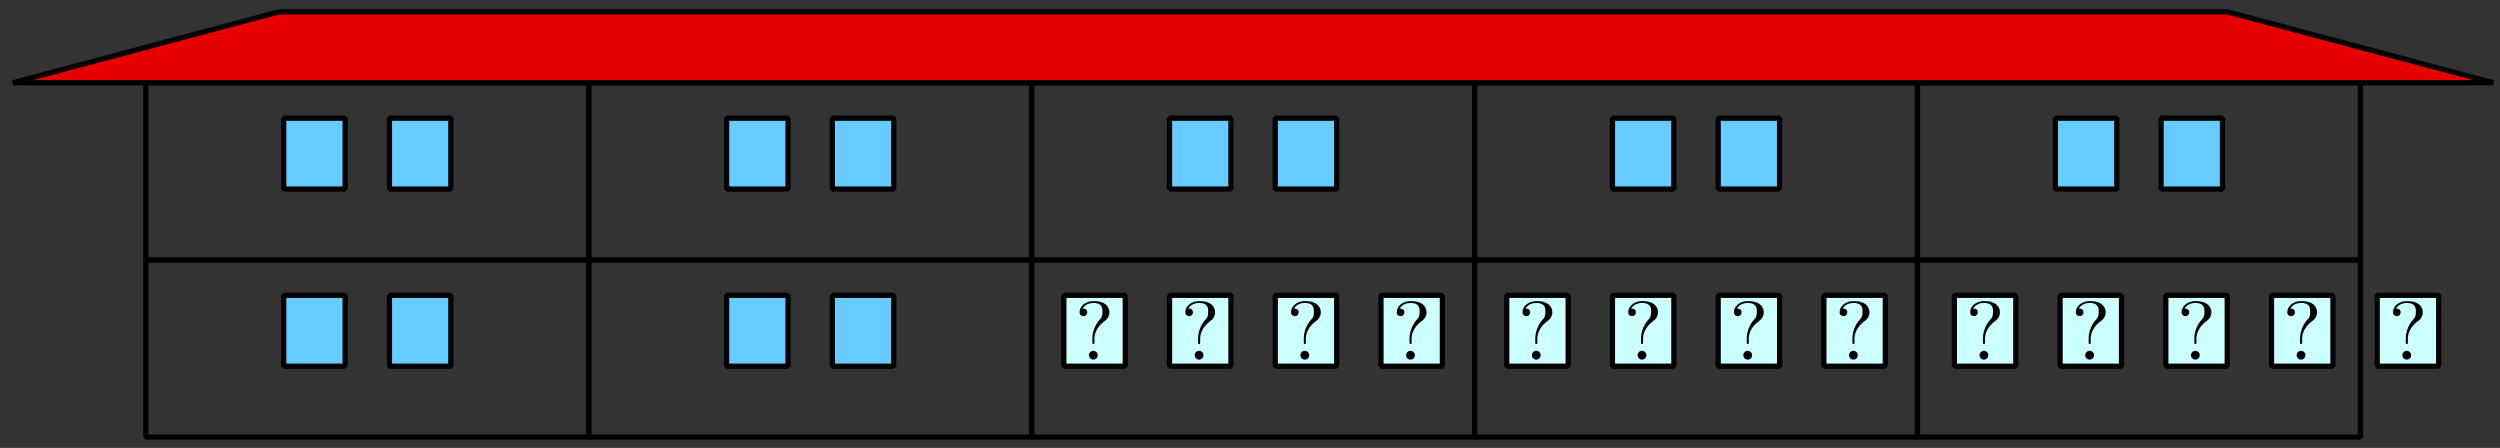<?xml version='1.0' encoding='UTF-8'?>
<!-- This file was generated by dvisvgm 3.1.1 -->
<svg version='1.1' xmlns='http://www.w3.org/2000/svg' xmlns:xlink='http://www.w3.org/1999/xlink' width='240pt' height='43pt' viewBox='0 -43 240 43'>
<rect x="0" y="-43" width="240" height="43" fill="#333333" stroke="none"/>
<g id='page1'>
<g transform='matrix(1 0 0 -1 0 0)'>
<path d='M14 1.039H56.52V18.047H14Z' stroke='#000' fill='none' stroke-width='.5' stroke-miterlimit='10' stroke-linejoin='bevel'/>
<path d='M27.238 7.844H33.133V14.648H27.238Z' fill='#6cf'/>
<path d='M27.238 7.844H33.133V14.648H27.238Z' stroke='#000' fill='none' stroke-width='.5' stroke-miterlimit='10' stroke-linejoin='bevel'/>
<path d='M37.387 7.844H43.281V14.648H37.387Z' fill='#6cf'/>
<path d='M37.387 7.844H43.281V14.648H37.387Z' stroke='#000' fill='none' stroke-width='.5' stroke-miterlimit='10' stroke-linejoin='bevel'/>
<path d='M56.52 1.039H99.039V18.047H56.52Z' stroke='#000' fill='none' stroke-width='.5' stroke-miterlimit='10' stroke-linejoin='bevel'/>
<path d='M69.758 7.844H75.652V14.648H69.758Z' fill='#6cf'/>
<path d='M69.758 7.844H75.652V14.648H69.758Z' stroke='#000' fill='none' stroke-width='.5' stroke-miterlimit='10' stroke-linejoin='bevel'/>
<path d='M79.906 7.844H85.801V14.648H79.906Z' fill='#6cf'/>
<path d='M79.906 7.844H85.801V14.648H79.906Z' stroke='#000' fill='none' stroke-width='.5' stroke-miterlimit='10' stroke-linejoin='bevel'/>
<path d='M99.039 1.039H141.559V18.047H99.039Z' stroke='#000' fill='none' stroke-width='.5' stroke-miterlimit='10' stroke-linejoin='bevel'/>
<path d='M141.559 1.039H184.078V18.047H141.559Z' stroke='#000' fill='none' stroke-width='.5' stroke-miterlimit='10' stroke-linejoin='bevel'/>
<path d='M184.078 1.039H226.598V18.047H184.078Z' stroke='#000' fill='none' stroke-width='.5' stroke-miterlimit='10' stroke-linejoin='bevel'/>
<path d='M14 18.047H56.52V35.055H14Z' stroke='#000' fill='none' stroke-width='.5' stroke-miterlimit='10' stroke-linejoin='bevel'/>
<path d='M27.238 24.852H33.133V31.656H27.238Z' fill='#6cf'/>
<path d='M27.238 24.852H33.133V31.656H27.238Z' stroke='#000' fill='none' stroke-width='.5' stroke-miterlimit='10' stroke-linejoin='bevel'/>
<path d='M37.387 24.852H43.281V31.656H37.387Z' fill='#6cf'/>
<path d='M37.387 24.852H43.281V31.656H37.387Z' stroke='#000' fill='none' stroke-width='.5' stroke-miterlimit='10' stroke-linejoin='bevel'/>
<path d='M56.52 18.047H99.039V35.055H56.52Z' stroke='#000' fill='none' stroke-width='.5' stroke-miterlimit='10' stroke-linejoin='bevel'/>
<path d='M69.758 24.852H75.652V31.656H69.758Z' fill='#6cf'/>
<path d='M69.758 24.852H75.652V31.656H69.758Z' stroke='#000' fill='none' stroke-width='.5' stroke-miterlimit='10' stroke-linejoin='bevel'/>
<path d='M79.906 24.852H85.801V31.656H79.906Z' fill='#6cf'/>
<path d='M79.906 24.852H85.801V31.656H79.906Z' stroke='#000' fill='none' stroke-width='.5' stroke-miterlimit='10' stroke-linejoin='bevel'/>
<path d='M99.039 18.047H141.559V35.055H99.039Z' stroke='#000' fill='none' stroke-width='.5' stroke-miterlimit='10' stroke-linejoin='bevel'/>
<path d='M112.277 24.852H118.172V31.656H112.277Z' fill='#6cf'/>
<path d='M112.277 24.852H118.172V31.656H112.277Z' stroke='#000' fill='none' stroke-width='.5' stroke-miterlimit='10' stroke-linejoin='bevel'/>
<path d='M122.426 24.852H128.32V31.656H122.426Z' fill='#6cf'/>
<path d='M122.426 24.852H128.32V31.656H122.426Z' stroke='#000' fill='none' stroke-width='.5' stroke-miterlimit='10' stroke-linejoin='bevel'/>
<path d='M141.559 18.047H184.078V35.055H141.559Z' stroke='#000' fill='none' stroke-width='.5' stroke-miterlimit='10' stroke-linejoin='bevel'/>
<path d='M154.797 24.852H160.691V31.656H154.797Z' fill='#6cf'/>
<path d='M154.797 24.852H160.691V31.656H154.797Z' stroke='#000' fill='none' stroke-width='.5' stroke-miterlimit='10' stroke-linejoin='bevel'/>
<path d='M164.945 24.852H170.84V31.656H164.945Z' fill='#6cf'/>
<path d='M164.945 24.852H170.84V31.656H164.945Z' stroke='#000' fill='none' stroke-width='.5' stroke-miterlimit='10' stroke-linejoin='bevel'/>
<path d='M184.078 18.047H226.598V35.055H184.078Z' stroke='#000' fill='none' stroke-width='.5' stroke-miterlimit='10' stroke-linejoin='bevel'/>
<path d='M197.316 24.852H203.211V31.656H197.316Z' fill='#6cf'/>
<path d='M197.316 24.852H203.211V31.656H197.316Z' stroke='#000' fill='none' stroke-width='.5' stroke-miterlimit='10' stroke-linejoin='bevel'/>
<path d='M207.465 24.852H213.359V31.656H207.465Z' fill='#6cf'/>
<path d='M207.465 24.852H213.359V31.656H207.465Z' stroke='#000' fill='none' stroke-width='.5' stroke-miterlimit='10' stroke-linejoin='bevel'/>
<path d='M102.129 7.844H108.023V14.648H102.129Z' fill='#cff'/>
<path d='M102.129 7.844H108.023V14.648H102.129Z' stroke='#000' fill='none' stroke-width='.5' stroke-miterlimit='10' stroke-linejoin='bevel'/>
<path d='M105.067 10.462C105.067 11.466 105.84 12.031 106.119 12.238C106.334 12.398 106.502 12.685 106.502 13.019C106.502 13.482 106.183 14.095 104.996 14.095C104.135 14.095 103.641 13.553 103.641 13.035C103.641 12.764 103.824 12.653 104.008 12.653C104.231 12.653 104.374 12.812 104.374 13.019C104.374 13.378 104.039 13.378 103.928 13.378C104.175 13.8 104.637 13.92 104.972 13.92C105.84 13.92 105.84 13.378 105.84 13.067C105.84 12.597 105.713 12.454 105.569 12.31C105.043 11.737 104.868 11.003 104.868 10.517V10.159C104.868 10.015 104.868 9.967 104.964 9.967C105.067 9.967 105.067 10.039 105.067 10.183V10.462ZM105.386 8.9C105.386 9.131 105.195 9.322 104.964 9.322C104.732 9.322 104.541 9.131 104.541 8.9C104.541 8.669 104.732 8.477 104.964 8.477C105.195 8.477 105.386 8.669 105.386 8.9Z'/>
<path d='M112.277 7.844H118.172V14.648H112.277Z' fill='#cff'/>
<path d='M112.277 7.844H118.172V14.648H112.277Z' stroke='#000' fill='none' stroke-width='.5' stroke-miterlimit='10' stroke-linejoin='bevel'/>
<path d='M115.216 10.462C115.216 11.466 115.989 12.031 116.267 12.238C116.483 12.398 116.65 12.685 116.65 13.019C116.65 13.482 116.331 14.095 115.144 14.095C114.283 14.095 113.789 13.553 113.789 13.035C113.789 12.764 113.972 12.653 114.156 12.653C114.379 12.653 114.523 12.812 114.523 13.019C114.523 13.378 114.188 13.378 114.076 13.378C114.323 13.8 114.785 13.92 115.12 13.92C115.989 13.92 115.989 13.378 115.989 13.067C115.989 12.597 115.861 12.454 115.718 12.31C115.192 11.737 115.017 11.003 115.017 10.517V10.159C115.017 10.015 115.017 9.967 115.112 9.967C115.216 9.967 115.216 10.039 115.216 10.183V10.462ZM115.534 8.9C115.534 9.131 115.343 9.322 115.112 9.322C114.881 9.322 114.69 9.131 114.69 8.9C114.69 8.669 114.881 8.477 115.112 8.477C115.343 8.477 115.534 8.669 115.534 8.9Z'/>
<path d='M122.426 7.844H128.32V14.648H122.426Z' fill='#cff'/>
<path d='M122.426 7.844H128.32V14.648H122.426Z' stroke='#000' fill='none' stroke-width='.5' stroke-miterlimit='10' stroke-linejoin='bevel'/>
<path d='M125.364 10.462C125.364 11.466 126.137 12.031 126.416 12.238C126.631 12.398 126.798 12.685 126.798 13.019C126.798 13.482 126.48 14.095 125.293 14.095C124.432 14.095 123.938 13.553 123.938 13.035C123.938 12.764 124.121 12.653 124.304 12.653C124.528 12.653 124.671 12.812 124.671 13.019C124.671 13.378 124.336 13.378 124.225 13.378C124.472 13.8 124.934 13.92 125.268 13.92C126.137 13.92 126.137 13.378 126.137 13.067C126.137 12.597 126.01 12.454 125.866 12.31C125.34 11.737 125.165 11.003 125.165 10.517V10.159C125.165 10.015 125.165 9.967 125.261 9.967C125.364 9.967 125.364 10.039 125.364 10.183V10.462ZM125.683 8.9C125.683 9.131 125.492 9.322 125.261 9.322C125.029 9.322 124.838 9.131 124.838 8.9C124.838 8.669 125.029 8.477 125.261 8.477C125.492 8.477 125.683 8.669 125.683 8.9Z'/>
<path d='M132.574 7.844H138.469V14.648H132.574Z' fill='#cff'/>
<path d='M132.574 7.844H138.469V14.648H132.574Z' stroke='#000' fill='none' stroke-width='.5' stroke-miterlimit='10' stroke-linejoin='bevel'/>
<path d='M135.512 10.462C135.512 11.466 136.286 12.031 136.564 12.238C136.779 12.398 136.947 12.685 136.947 13.019C136.947 13.482 136.628 14.095 135.441 14.095C134.581 14.095 134.086 13.553 134.086 13.035C134.086 12.764 134.269 12.653 134.452 12.653C134.676 12.653 134.82 12.812 134.82 13.019C134.82 13.378 134.485 13.378 134.373 13.378C134.62 13.8 135.082 13.92 135.417 13.92C136.286 13.92 136.286 13.378 136.286 13.067C136.286 12.597 136.158 12.454 136.015 12.31C135.489 11.737 135.314 11.003 135.314 10.517V10.159C135.314 10.015 135.314 9.967 135.409 9.967C135.512 9.967 135.512 10.039 135.512 10.183V10.462ZM135.831 8.9C135.831 9.131 135.64 9.322 135.409 9.322C135.178 9.322 134.986 9.131 134.986 8.9C134.986 8.669 135.178 8.477 135.409 8.477C135.64 8.477 135.831 8.669 135.831 8.9Z'/>
<path d='M144.648 7.844H150.543V14.648H144.648Z' fill='#cff'/>
<path d='M144.648 7.844H150.543V14.648H144.648Z' stroke='#000' fill='none' stroke-width='.5' stroke-miterlimit='10' stroke-linejoin='bevel'/>
<path d='M147.586 10.462C147.586 11.466 148.36 12.031 148.639 12.238C148.854 12.398 149.022 12.685 149.022 13.019C149.022 13.482 148.702 14.095 147.516 14.095C146.655 14.095 146.161 13.553 146.161 13.035C146.161 12.764 146.343 12.653 146.527 12.653C146.75 12.653 146.894 12.812 146.894 13.019C146.894 13.378 146.559 13.378 146.448 13.378C146.695 13.8 147.157 13.92 147.492 13.92C148.36 13.92 148.36 13.378 148.36 13.067C148.36 12.597 148.232 12.454 148.089 12.31C147.564 11.737 147.388 11.003 147.388 10.517V10.159C147.388 10.015 147.388 9.967 147.483 9.967C147.586 9.967 147.586 10.039 147.586 10.183V10.462ZM147.906 8.9C147.906 9.131 147.715 9.322 147.483 9.322S147.061 9.131 147.061 8.9C147.061 8.669 147.252 8.477 147.483 8.477S147.906 8.669 147.906 8.9Z'/>
<path d='M154.797 7.844H160.691V14.648H154.797Z' fill='#cff'/>
<path d='M154.797 7.844H160.691V14.648H154.797Z' stroke='#000' fill='none' stroke-width='.5' stroke-miterlimit='10' stroke-linejoin='bevel'/>
<path d='M157.735 10.462C157.735 11.466 158.509 12.031 158.787 12.238C159.002 12.398 159.17 12.685 159.17 13.019C159.17 13.482 158.851 14.095 157.664 14.095C156.804 14.095 156.309 13.553 156.309 13.035C156.309 12.764 156.492 12.653 156.675 12.653C156.898 12.653 157.042 12.812 157.042 13.019C157.042 13.378 156.708 13.378 156.596 13.378C156.843 13.8 157.305 13.92 157.64 13.92C158.509 13.92 158.509 13.378 158.509 13.067C158.509 12.597 158.38 12.454 158.238 12.31C157.712 11.737 157.537 11.003 157.537 10.517V10.159C157.537 10.015 157.537 9.967 157.632 9.967C157.735 9.967 157.735 10.039 157.735 10.183V10.462ZM158.054 8.9C158.054 9.131 157.863 9.322 157.632 9.322C157.401 9.322 157.209 9.131 157.209 8.9C157.209 8.669 157.401 8.477 157.632 8.477C157.863 8.477 158.054 8.669 158.054 8.9Z'/>
<path d='M164.945 7.844H170.84V14.648H164.945Z' fill='#cff'/>
<path d='M164.945 7.844H170.84V14.648H164.945Z' stroke='#000' fill='none' stroke-width='.5' stroke-miterlimit='10' stroke-linejoin='bevel'/>
<path d='M167.883 10.462C167.883 11.466 168.657 12.031 168.936 12.238C169.15 12.398 169.318 12.685 169.318 13.019C169.318 13.482 168.999 14.095 167.812 14.095C166.952 14.095 166.458 13.553 166.458 13.035C166.458 12.764 166.641 12.653 166.824 12.653C167.047 12.653 167.191 12.812 167.191 13.019C167.191 13.378 166.856 13.378 166.744 13.378C166.992 13.8 167.454 13.92 167.788 13.92C168.657 13.92 168.657 13.378 168.657 13.067C168.657 12.597 168.529 12.454 168.386 12.31C167.86 11.737 167.685 11.003 167.685 10.517V10.159C167.685 10.015 167.685 9.967 167.78 9.967C167.883 9.967 167.883 10.039 167.883 10.183V10.462ZM168.202 8.9C168.202 9.131 168.012 9.322 167.78 9.322C167.55 9.322 167.358 9.131 167.358 8.9C167.358 8.669 167.55 8.477 167.78 8.477C168.012 8.477 168.202 8.669 168.202 8.9Z'/>
<path d='M175.094 7.844H180.988V14.648H175.094Z' fill='#cff'/>
<path d='M175.094 7.844H180.988V14.648H175.094Z' stroke='#000' fill='none' stroke-width='.5' stroke-miterlimit='10' stroke-linejoin='bevel'/>
<path d='M178.033 10.462C178.033 11.466 178.806 12.031 179.084 12.238C179.299 12.398 179.467 12.685 179.467 13.019C179.467 13.482 179.148 14.095 177.961 14.095C177.1 14.095 176.606 13.553 176.606 13.035C176.606 12.764 176.79 12.653 176.972 12.653C177.195 12.653 177.339 12.812 177.339 13.019C177.339 13.378 177.004 13.378 176.893 13.378C177.14 13.8 177.602 13.92 177.937 13.92C178.806 13.92 178.806 13.378 178.806 13.067C178.806 12.597 178.678 12.454 178.534 12.31C178.009 11.737 177.834 11.003 177.834 10.517V10.159C177.834 10.015 177.834 9.967 177.928 9.967C178.033 9.967 178.033 10.039 178.033 10.183V10.462ZM178.351 8.9C178.351 9.131 178.16 9.322 177.928 9.322C177.698 9.322 177.506 9.131 177.506 8.9C177.506 8.669 177.698 8.477 177.928 8.477C178.16 8.477 178.351 8.669 178.351 8.9Z'/>
<path d='M187.621 7.844H193.516V14.648H187.621Z' fill='#cff'/>
<path d='M187.621 7.844H193.516V14.648H187.621Z' stroke='#000' fill='none' stroke-width='.5' stroke-miterlimit='10' stroke-linejoin='bevel'/>
<path d='M190.56 10.462C190.56 11.466 191.334 12.031 191.612 12.238C191.827 12.398 191.995 12.685 191.995 13.019C191.995 13.482 191.676 14.095 190.489 14.095C189.628 14.095 189.134 13.553 189.134 13.035C189.134 12.764 189.316 12.653 189.5 12.653C189.723 12.653 189.867 12.812 189.867 13.019C189.867 13.378 189.532 13.378 189.421 13.378C189.668 13.8 190.13 13.92 190.465 13.92C191.334 13.92 191.334 13.378 191.334 13.067C191.334 12.597 191.205 12.454 191.062 12.31C190.537 11.737 190.362 11.003 190.362 10.517V10.159C190.362 10.015 190.362 9.967 190.456 9.967C190.56 9.967 190.56 10.039 190.56 10.183V10.462ZM190.879 8.9C190.879 9.131 190.688 9.322 190.456 9.322C190.226 9.322 190.034 9.131 190.034 8.9C190.034 8.669 190.226 8.477 190.456 8.477C190.688 8.477 190.879 8.669 190.879 8.9Z'/>
<path d='M197.77 7.844H203.664V14.648H197.77Z' fill='#cff'/>
<path d='M197.77 7.844H203.664V14.648H197.77Z' stroke='#000' fill='none' stroke-width='.5' stroke-miterlimit='10' stroke-linejoin='bevel'/>
<path d='M200.708 10.462C200.708 11.466 201.482 12.031 201.76 12.238C201.975 12.398 202.143 12.685 202.143 13.019C202.143 13.482 201.824 14.095 200.637 14.095C199.777 14.095 199.282 13.553 199.282 13.035C199.282 12.764 199.466 12.653 199.648 12.653C199.872 12.653 200.016 12.812 200.016 13.019C200.016 13.378 199.681 13.378 199.569 13.378C199.816 13.8 200.278 13.92 200.613 13.92C201.482 13.92 201.482 13.378 201.482 13.067C201.482 12.597 201.354 12.454 201.211 12.31C200.685 11.737 200.51 11.003 200.51 10.517V10.159C200.51 10.015 200.51 9.967 200.605 9.967C200.708 9.967 200.708 10.039 200.708 10.183V10.462ZM201.027 8.9C201.027 9.131 200.836 9.322 200.605 9.322C200.374 9.322 200.182 9.131 200.182 8.9C200.182 8.669 200.374 8.477 200.605 8.477C200.836 8.477 201.027 8.669 201.027 8.9Z'/>
<path d='M207.918 7.844H213.813V14.648H207.918Z' fill='#cff'/>
<path d='M207.918 7.844H213.813V14.648H207.918Z' stroke='#000' fill='none' stroke-width='.5' stroke-miterlimit='10' stroke-linejoin='bevel'/>
<path d='M210.856 10.462C210.856 11.466 211.63 12.031 211.909 12.238C212.124 12.398 212.292 12.685 212.292 13.019C212.292 13.482 211.972 14.095 210.786 14.095C209.925 14.095 209.431 13.553 209.431 13.035C209.431 12.764 209.614 12.653 209.797 12.653C210.02 12.653 210.164 12.812 210.164 13.019C210.164 13.378 209.829 13.378 209.718 13.378C209.965 13.8 210.427 13.92 210.762 13.92C211.63 13.92 211.63 13.378 211.63 13.067C211.63 12.597 211.502 12.454 211.359 12.31C210.834 11.737 210.658 11.003 210.658 10.517V10.159C210.658 10.015 210.658 9.967 210.753 9.967C210.856 9.967 210.856 10.039 210.856 10.183V10.462ZM211.176 8.9C211.176 9.131 210.985 9.322 210.753 9.322C210.523 9.322 210.331 9.131 210.331 8.9C210.331 8.669 210.523 8.477 210.753 8.477C210.985 8.477 211.176 8.669 211.176 8.9Z'/>
<path d='M218.066 7.844H223.961V14.648H218.066Z' fill='#cff'/>
<path d='M218.066 7.844H223.961V14.648H218.066Z' stroke='#000' fill='none' stroke-width='.5' stroke-miterlimit='10' stroke-linejoin='bevel'/>
<path d='M221.006 10.462C221.006 11.466 221.779 12.031 222.057 12.238C222.272 12.398 222.44 12.685 222.44 13.019C222.44 13.482 222.121 14.095 220.934 14.095C220.074 14.095 219.579 13.553 219.579 13.035C219.579 12.764 219.763 12.653 219.945 12.653C220.168 12.653 220.312 12.812 220.312 13.019C220.312 13.378 219.978 13.378 219.866 13.378C220.113 13.8 220.575 13.92 220.91 13.92C221.779 13.92 221.779 13.378 221.779 13.067C221.779 12.597 221.652 12.454 221.508 12.31C220.982 11.737 220.807 11.003 220.807 10.517V10.159C220.807 10.015 220.807 9.967 220.902 9.967C221.006 9.967 221.006 10.039 221.006 10.183V10.462ZM221.324 8.9C221.324 9.131 221.133 9.322 220.902 9.322C220.671 9.322 220.479 9.131 220.479 8.9C220.479 8.669 220.671 8.477 220.902 8.477C221.133 8.477 221.324 8.669 221.324 8.9Z'/>
<path d='M228.215 7.844H234.109V14.648H228.215Z' fill='#cff'/>
<path d='M228.215 7.844H234.109V14.648H228.215Z' stroke='#000' fill='none' stroke-width='.5' stroke-miterlimit='10' stroke-linejoin='bevel'/>
<path d='M231.154 10.462C231.154 11.466 231.927 12.031 232.206 12.238C232.422 12.398 232.588 12.685 232.588 13.019C232.588 13.482 232.269 14.095 231.082 14.095C230.222 14.095 229.728 13.553 229.728 13.035C229.728 12.764 229.911 12.653 230.094 12.653C230.317 12.653 230.461 12.812 230.461 13.019C230.461 13.378 230.126 13.378 230.014 13.378C230.262 13.8 230.724 13.92 231.058 13.92C231.927 13.92 231.927 13.378 231.927 13.067C231.927 12.597 231.8 12.454 231.656 12.31C231.13 11.737 230.955 11.003 230.955 10.517V10.159C230.955 10.015 230.955 9.967 231.05 9.967C231.154 9.967 231.154 10.039 231.154 10.183V10.462ZM231.472 8.9C231.472 9.131 231.282 9.322 231.05 9.322C230.82 9.322 230.628 9.131 230.628 8.9C230.628 8.669 230.82 8.477 231.05 8.477C231.282 8.477 231.472 8.669 231.472 8.9Z'/>
<path d='M1.242 35.055L26.758 41.859H213.844L239.355 35.055Z' fill='#e60000'/>
<path d='M1.242 35.055L26.758 41.859H213.844L239.355 35.055Z' stroke='#000' fill='none' stroke-width='.5' stroke-miterlimit='10' stroke-linejoin='bevel'/>
</g>
</g>
</svg>